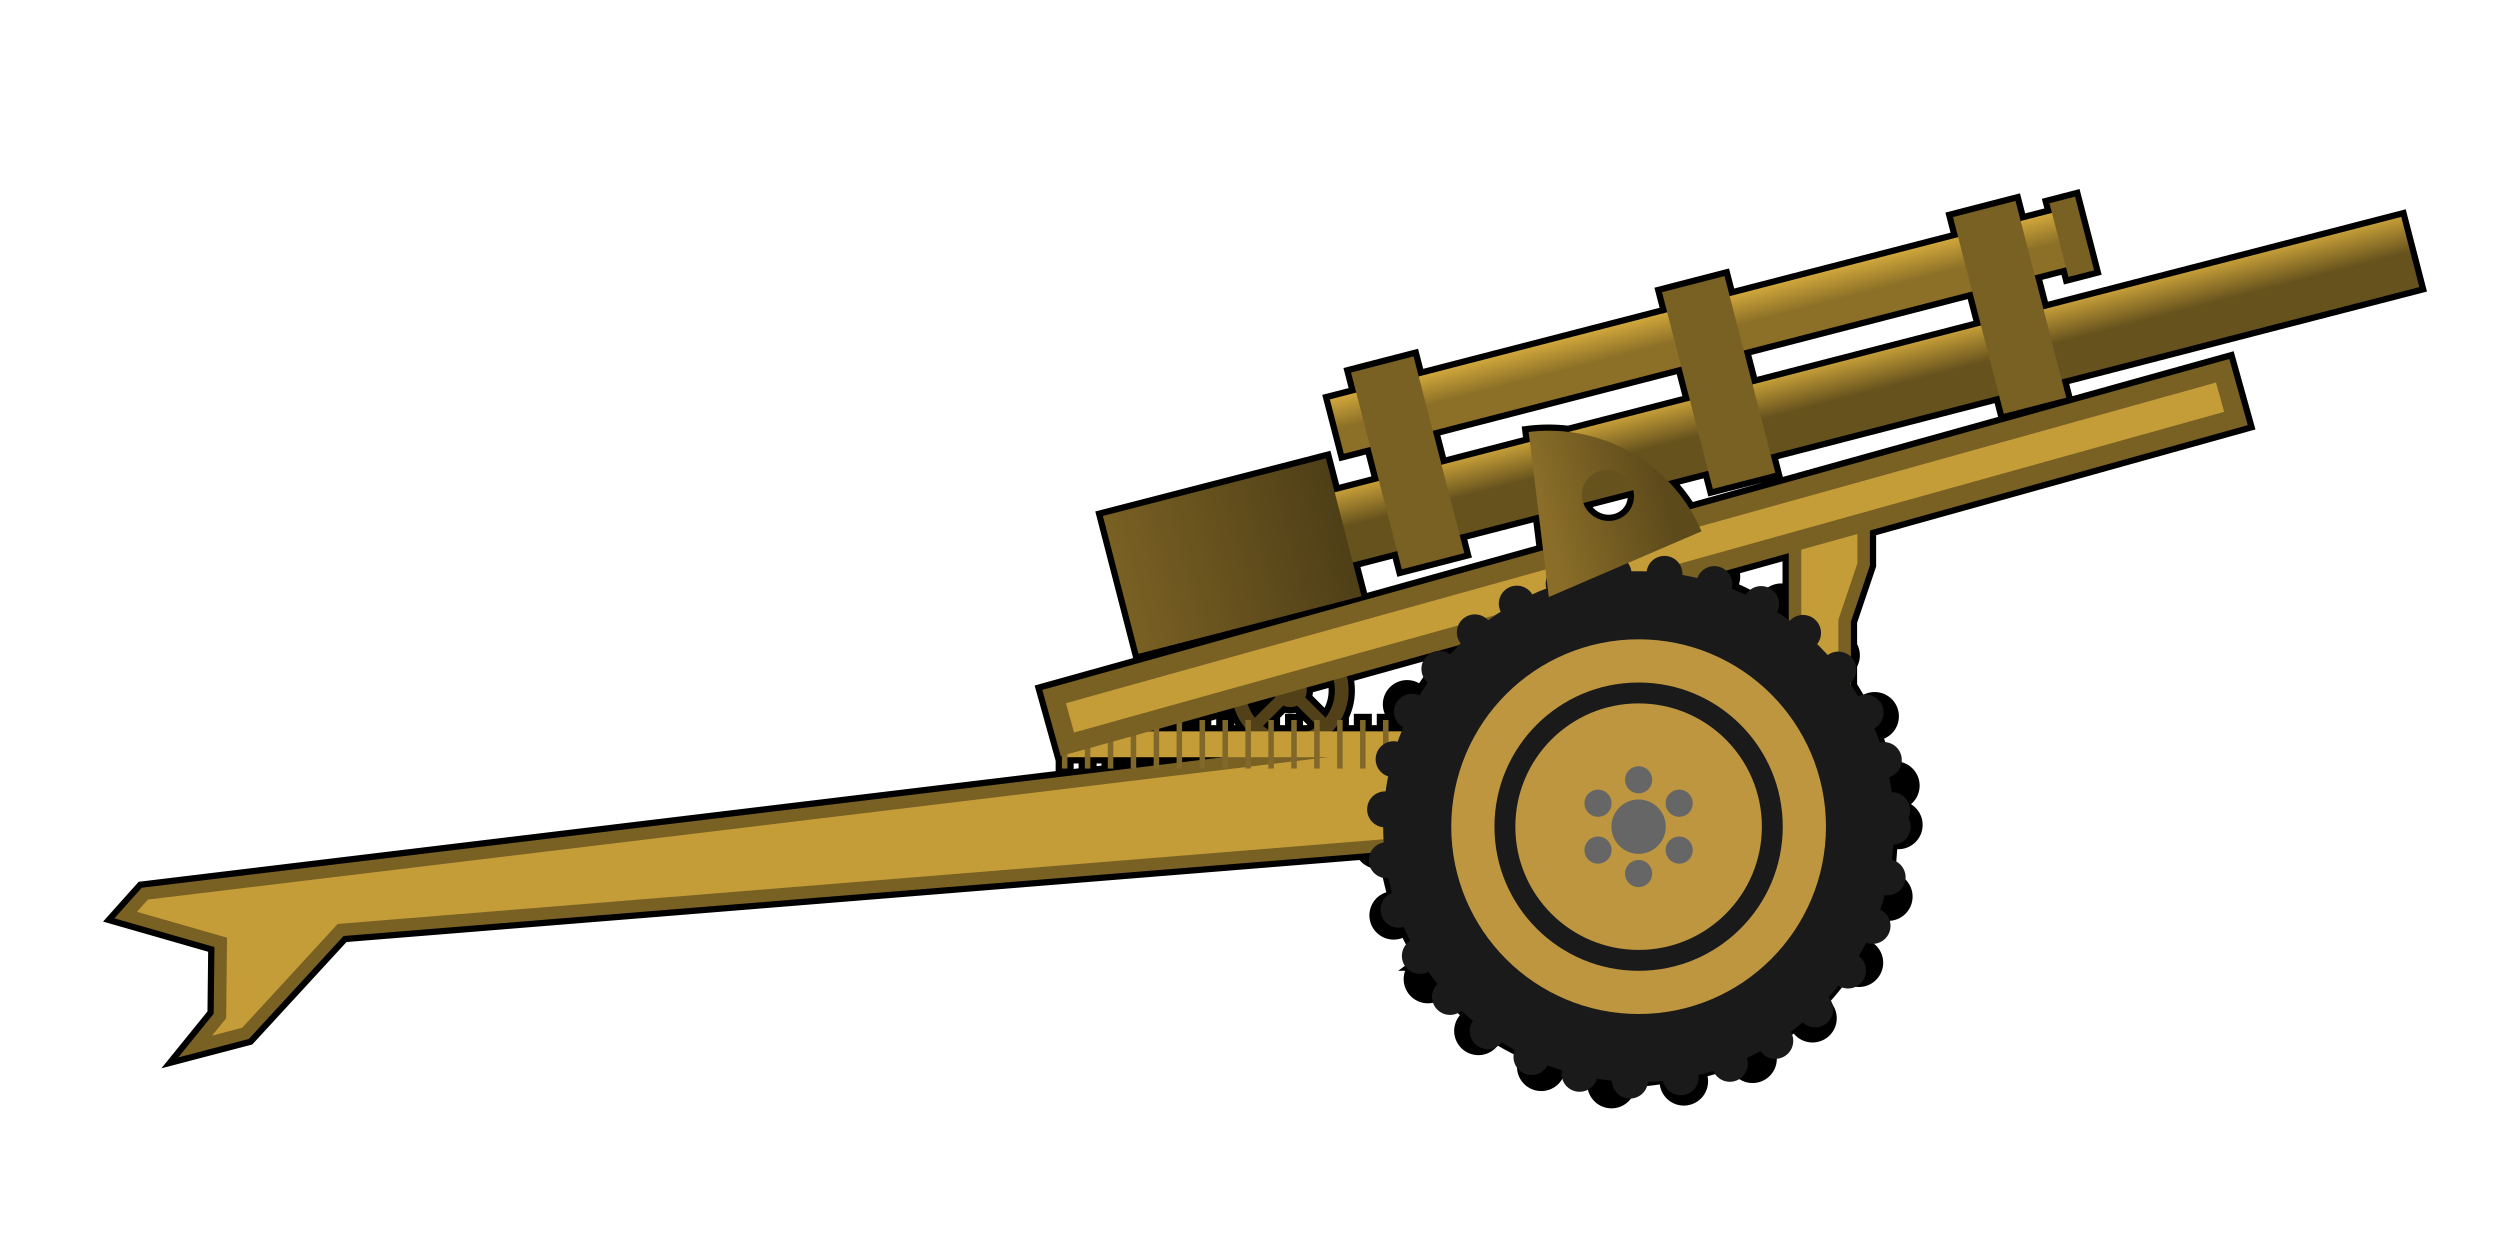 <?xml version="1.0" encoding="UTF-8" standalone="no"?>
<!-- Created with Inkscape (http://www.inkscape.org/) -->

<svg
   width="200mm"
   height="100mm"
   viewBox="0 0 200 100"
   version="1.1"
   id="svg5"
   inkscape:version="1.2 (dc2aedaf03, 2022-05-15)"
   sodipodi:docname="artillery3.svg"
   xml:space="preserve"
   xmlns:inkscape="http://www.inkscape.org/namespaces/inkscape"
   xmlns:sodipodi="http://sodipodi.sourceforge.net/DTD/sodipodi-0.dtd"
   xmlns:xlink="http://www.w3.org/1999/xlink"
   xmlns="http://www.w3.org/2000/svg"
   xmlns:svg="http://www.w3.org/2000/svg"><sodipodi:namedview
     id="namedview7"
     pagecolor="#050735"
     bordercolor="#666666"
     borderopacity="1.0"
     inkscape:showpageshadow="2"
     inkscape:pageopacity="0"
     inkscape:pagecheckerboard="0"
     inkscape:deskcolor="#0c0c47"
     inkscape:document-units="mm"
     showgrid="false"
     inkscape:zoom="0.5"
     inkscape:cx="314"
     inkscape:cy="506"
     inkscape:window-width="1920"
     inkscape:window-height="1017"
     inkscape:window-x="-8"
     inkscape:window-y="-8"
     inkscape:window-maximized="1"
     inkscape:current-layer="layer1" /><defs
     id="defs2"><linearGradient
       inkscape:collect="always"
       id="linearGradient23436"><stop
         style="stop-color:#5d4a1b;stop-opacity:1;"
         offset="0"
         id="stop23432" /><stop
         style="stop-color:#896d28;stop-opacity:1;"
         offset="1"
         id="stop23434" /></linearGradient><linearGradient
       inkscape:collect="always"
       id="linearGradient21665"><stop
         style="stop-color:#796023;stop-opacity:1;"
         offset="0"
         id="stop21661" /><stop
         style="stop-color:#4f3f17;stop-opacity:1;"
         offset="1"
         id="stop21663" /></linearGradient><linearGradient
       inkscape:collect="always"
       id="linearGradient21593"><stop
         style="stop-color:#c49d38;stop-opacity:1;"
         offset="0"
         id="stop21589" /><stop
         style="stop-color:#66521d;stop-opacity:1;"
         offset="1"
         id="stop21591" /></linearGradient><linearGradient
       inkscape:collect="always"
       id="linearGradient21562"><stop
         style="stop-color:#e6b842;stop-opacity:1;"
         offset="0"
         id="stop21558" /><stop
         style="stop-color:#8c7027;stop-opacity:1;"
         offset="1"
         id="stop21560" /></linearGradient><inkscape:path-effect
       effect="ruler"
       id="path-effect2072"
       is_visible="true"
       lpeversion="1"
       unit="px"
       mark_distance="20"
       mark_length="7"
       minor_mark_length="7"
       major_mark_steps="5"
       shift="0"
       offset="0"
       mark_dir="left"
       border_marks="both" /><inkscape:path-effect
       only_selected="false"
       apply_with_weight="true"
       apply_no_weight="true"
       helper_size="0"
       steps="2"
       weight="33.333"
       lpeversion="1"
       is_visible="true"
       id="path-effect1725"
       effect="bspline" /><inkscape:path-effect
       only_selected="false"
       apply_with_weight="true"
       apply_no_weight="true"
       helper_size="0"
       steps="2"
       weight="33.333"
       lpeversion="1"
       is_visible="true"
       id="path-effect1725-9"
       effect="bspline" /><inkscape:path-effect
       only_selected="false"
       apply_with_weight="true"
       apply_no_weight="true"
       helper_size="0"
       steps="2"
       weight="33.333"
       lpeversion="1"
       is_visible="true"
       id="path-effect1725-9-5"
       effect="bspline" /><inkscape:path-effect
       effect="ruler"
       id="path-effect2072-0"
       is_visible="true"
       lpeversion="1"
       unit="px"
       mark_distance="20"
       mark_length="7"
       minor_mark_length="7"
       major_mark_steps="5"
       shift="0"
       offset="0"
       mark_dir="left"
       border_marks="both" /><linearGradient
       inkscape:collect="always"
       xlink:href="#linearGradient21593"
       id="linearGradient21595-5"
       x1="-62.105"
       y1="612.893"
       x2="-62.105"
       y2="615.793"
       gradientUnits="userSpaceOnUse" /><linearGradient
       inkscape:collect="always"
       xlink:href="#linearGradient21562"
       id="linearGradient21564-5"
       x1="-63.497"
       y1="604.799"
       x2="-63.497"
       y2="608.029"
       gradientUnits="userSpaceOnUse" /><linearGradient
       inkscape:collect="always"
       xlink:href="#linearGradient21665"
       id="linearGradient21667-4"
       x1="-120.748"
       y1="615.782"
       x2="-102.32"
       y2="615.782"
       gradientUnits="userSpaceOnUse" /><linearGradient
       inkscape:collect="always"
       xlink:href="#linearGradient23436"
       id="linearGradient23438-0"
       x1="-76.827"
       y1="619.426"
       x2="-86.352"
       y2="619.426"
       gradientUnits="userSpaceOnUse" /></defs><g
     inkscape:groupmode="layer"
     id="layer2"
     inkscape:label="shadow"
     transform="translate(257.985,-281.761)"><path
       id="path24041"
       style="color:#000000;fill:#000000;stroke:#000000;-inkscape-stroke:none"
       d="m -91.98,297.493 -2.049,0.53 0.199,0.772 -2.501,0.646 -0.414,-1.605 -5.001,1.291 0.414,1.605 -18.276,4.719 -0.414,-1.605 -5.001,1.291 0.414,1.605 -19.877,5.133 -0.414,-1.605 -5.001,1.291 0.414,1.605 -2.111,0.545 1.123,4.348 2.111,-0.545 0.702,2.717 -3.546,0.916 -0.702,-2.717 -17.843,4.607 2.847,11.027 17.843,-4.607 -0.696,-2.695 3.546,-0.916 0.375,1.453 5.001,-1.291 -0.375,-1.453 6.326,-1.633 0.349,2.86 -40.062,11.169 0.206,0.739 1.271,4.556 0.089,-0.025 v 0.117 0.907 h 0.442 v -0.907 h 1.393 v 0.907 h 0.442 v -0.907 h 1.392 v 0.907 h 0.442 v -0.907 h 1.393 v 0.891 l -79.116,9.548 -0.127,0.141 -2.064,2.309 8.006,2.299 -0.06,5.332 -2.836,3.498 5.654,-1.482 7.572,-8.233 81.528,-6.599 a 1.439,1.439 0 0 0 1.351,0.728 l 0.545,-0.041 c 0.138,0.932 0.346,1.83 0.606,2.717 l -0.523,0.195 a 1.439,1.439 0 0 0 -0.85,1.847 1.439,1.439 0 0 0 1.849,0.852 l 0.476,-0.176 c 0.388,0.853 0.837,1.669 1.334,2.455 l -0.418,0.306 a 1.439,1.439 0 0 0 -0.309,2.014 1.439,1.439 0 0 0 2.011,0.308 l 0.453,-0.334 c 0.605,0.711 1.239,1.382 1.934,2.004 l -0.336,0.434 a 1.439,1.439 0 0 0 0.256,2.02 1.439,1.439 0 0 0 2.02,-0.258 l 0.293,-0.377 c 0.772,0.517 1.617,0.925 2.459,1.334 l -0.201,0.502 a 1.439,1.439 0 0 0 0.803,1.871 1.439,1.439 0 0 0 1.871,-0.803 l 0.207,-0.519 c 0.883,0.283 1.768,0.547 2.699,0.709 l -0.053,0.512 a 1.439,1.439 0 0 0 1.285,1.578 1.439,1.439 0 0 0 1.578,-1.287 l 0.053,-0.514 c 0.213,0.007 0.412,0.062 0.627,0.062 0.738,0 1.438,-0.14 2.156,-0.217 l 0.1,0.557 a 1.439,1.439 0 0 0 1.672,1.164 1.439,1.439 0 0 0 1.162,-1.67 l -0.094,-0.523 c 0.911,-0.231 1.815,-0.483 2.672,-0.832 l 0.214,0.439 a 1.439,1.439 0 0 0 1.926,0.658 1.439,1.439 0 0 0 0.658,-1.925 l -0.244,-0.496 c 0.808,-0.472 1.57,-0.992 2.303,-1.567 l 0.375,0.416 a 1.439,1.439 0 0 0 2.033,0.104 1.439,1.439 0 0 0 0.102,-2.033 l -0.34,-0.377 c 0.646,-0.672 1.23,-1.401 1.78,-2.156 l 0.447,0.28 a 1.439,1.439 0 0 0 1.982,-0.461 1.439,1.439 0 0 0 -0.459,-1.983 l -0.476,-0.297 c 0.436,-0.821 0.83,-1.655 1.152,-2.537 l 0.516,0.149 a 1.439,1.439 0 0 0 1.781,-0.987 1.439,1.439 0 0 0 -0.989,-1.781 l -0.453,-0.129 c 0.19,-0.899 0.236,-1.842 0.303,-2.78 h 0.559 a 1.439,1.439 0 0 0 1.018,-0.422 1.439,1.439 0 0 0 0.422,-1.018 1.439,1.439 0 0 0 -0.422,-1.02 1.439,1.439 0 0 0 -1.018,-0.42 h -0.559 c -0.005,-0.067 -0.014,-0.132 -0.02,-0.199 l 0.557,-0.084 a 1.439,1.439 0 0 0 1.205,-1.641 1.439,1.439 0 0 0 -1.64,-1.205 l -0.49,0.074 c -0.208,-0.919 -0.502,-1.802 -0.83,-2.67 l 0.479,-0.219 a 1.439,1.439 0 0 0 0.707,-1.91 1.439,1.439 0 0 0 -1.908,-0.707 l -0.51,0.234 c -0.253,-0.459 -0.515,-0.909 -0.793,-1.348 v -1.687 a 1.439,1.439 0 0 0 0,-1.531 v -1.924 l 1.522,-4.498 v -2.804 l 30.23,-8.428 -1.477,-5.296 -43.142,12.028 a 13.302,13.302 0 0 0 -1.762,-2.254 l 3.209,-0.828 0.375,1.453 5.001,-1.291 -0.375,-1.453 18.277,-4.72 0.375,1.453 5.001,-1.291 -0.375,-1.453 28.622,-7.391 -1.45,-5.615 -28.622,7.391 -0.702,-2.717 2.501,-0.646 0.199,0.773 2.049,-0.53 z m -8.229,7.587 0.702,2.717 -18.277,4.72 -0.702,-2.717 z m -23.278,6.011 0.702,2.717 -9.725,2.511 a 13.302,13.302 0 0 0 -3.182,0.002 l 0.097,0.795 -7.067,1.825 -0.702,-2.717 z m -3.84,9.88 a 2.099,2.022 27.388 0 1 -0.158,1.394 2.099,2.022 27.388 0 1 -2.795,0.829 2.099,2.022 27.388 0 1 -1.039,-1.192 z m 12.443,5.041 v 3.054 a 1.439,1.439 0 0 0 -1.793,0.508 l -0.309,0.467 c -0.811,-0.458 -1.624,-0.901 -2.498,-1.246 l 0.152,-0.483 a 1.439,1.439 0 0 0 -0.071,-1.04 z m -28.481,7.941 a 1.439,1.439 0 0 0 0.323,0.488 l 0.41,0.391 c -0.593,0.718 -1.156,1.451 -1.648,2.246 l -0.47,-0.246 a 1.439,1.439 0 0 0 -1.944,0.609 1.439,1.439 0 0 0 0.609,1.941 l 0.431,0.224 c -0.096,0.218 -0.183,0.441 -0.264,0.665 h -0.984 v -0.907 h -0.442 v 0.907 h -1.393 v -0.907 h -0.442 v 0.907 h -1.393 v -0.907 h -0.155 c 0.621,-1.066 0.786,-2.328 0.495,-3.497 z m -7.932,2.211 c 0.25,1.027 0.036,2.141 -0.641,3.018 l -1.626,-1.626 a 1.323,1.323 0 0 0 0.119,-0.549 1.323,1.323 0 0 0 -0.022,-0.238 z m -4.704,1.312 a 1.323,1.323 0 0 0 0.03,0.08 l -1.627,1.627 c -0.261,-0.338 -0.452,-0.711 -0.576,-1.101 z m 0.684,0.735 a 1.323,1.323 0 0 0 0.549,0.12 1.323,1.323 0 0 0 0.549,-0.119 l 1.37,1.37 v 0.436 c -0.152,0.098 -0.311,0.182 -0.473,0.255 h -0.92 v -0.907 h -0.442 v 0.907 h -1.393 v -0.907 h -0.394 z m -3.922,0.168 c 0.178,0.585 0.473,1.142 0.885,1.633 v 0.26 h -1.392 v -0.907 h -0.442 v 0.907 h -1.393 v -0.907 h -0.442 v 0.907 h -1.393 v -0.729 z m 2.72,1.035 v 0.705 c -0.146,-0.083 -0.288,-0.176 -0.424,-0.281 z m -7.34,0.253 v 0.606 h -1.392 v -0.218 z m 12.844,0.134 v 0.472 h -0.403 c 0.146,-0.15 0.281,-0.308 0.403,-0.472 z m -14.679,0.378 v 0.094 h -0.337 z m -1.393,2.164 h 1.393 v 0.67 l -1.393,0.168 z m 1.835,0 h 1.392 v 0.449 l -1.392,0.168 z m 1.835,0 h 1.393 v 0.227 l -1.393,0.168 z m 1.835,0 h 1.393 v 0.005 l -1.393,0.168 z" /></g><g
     inkscape:label="Layer 1"
     inkscape:groupmode="layer"
     id="layer1"
     transform="translate(469.469,-371.181)"
     style="display:inline"><g
       id="g23498-6"
       inkscape:label="artillery"
       transform="translate(-267.165,-253.289)"
       style="display:inline"><g
         id="g20922-8"
         inkscape:label="limber"><path
           style="fill:#c49d38;fill-opacity:1;stroke:#796023;stroke-width:1;stroke-linecap:butt;stroke-linejoin:miter;stroke-dasharray:none;stroke-opacity:1"
           d="m -190.717,695.961 -1.535,1.716 7.607,2.183 -0.066,5.887 -1.984,2.447 4.035,-1.058 7.607,-8.268 103.783,-8.401 0.066,-8.93 z"
           id="path14414-8" /><g
           id="g17502-8"
           transform="translate(-190.674,115.638)"><path
             id="path17521-1"
             style="color:#000000;fill:#524118;fill-opacity:1;stroke-linecap:round;paint-order:markers stroke fill"
             d="m 91.586,559.4 c -1.199,3.1e-4 -2.397,0.456 -3.308,1.367 -1.822,1.822 -1.822,4.793 0,6.615 1.822,1.822 4.794,1.824 6.617,10e-4 1.822,-1.822 1.822,-4.796 0,-6.618 v 10e-4 c -0.911,-0.911 -2.11,-1.367 -3.308,-1.366 z m 5.17e-4,1.103 c 0.767,-1.7e-4 1.535,0.247 2.175,0.742 l -1.627,1.627 a 1.323,1.323 0 0 0 -0.549,-0.119 1.323,1.323 0 0 0 -0.548,0.12 l -1.627,-1.627 c 0.641,-0.495 1.408,-0.742 2.176,-0.742 z m 2.83,1.396 c 0.989,1.281 0.989,3.069 -5.17e-4,4.351 l -1.626,-1.626 a 1.323,1.323 0 0 0 0.119,-0.549 1.323,1.323 0 0 0 -0.119,-0.549 z m -5.66,5.1e-4 1.627,1.627 a 1.323,1.323 0 0 0 -0.12,0.549 1.323,1.323 0 0 0 0.12,0.548 l -1.627,1.627 c -0.99,-1.281 -0.99,-3.07 0,-4.351 z m 2.281,3.379 a 1.323,1.323 0 0 0 0.549,0.12 1.323,1.323 0 0 0 0.549,-0.119 l 1.626,1.626 c -1.281,0.99 -3.069,0.99 -4.35,5.1e-4 z" /></g><g
           id="g20673-1"
           transform="translate(-188.282,108.56)"><rect
             style="fill:#c49d38;fill-opacity:1;stroke:none;stroke-width:0.628;stroke-linecap:round;stroke-dasharray:none;stroke-opacity:1;paint-order:markers stroke fill"
             id="rect19692-1"
             width="33.47"
             height="2.07"
             x="70.93"
             y="574.418" /><rect
             style="fill:#80672a;fill-opacity:1;stroke:none;stroke-width:0.492;stroke-linecap:round;stroke-dasharray:none;stroke-opacity:1;paint-order:markers stroke fill"
             id="rect20281-99"
             width="0.442"
             height="3.883"
             x="70.93"
             y="573.511" /><rect
             style="fill:#80672a;fill-opacity:1;stroke:none;stroke-width:0.492;stroke-linecap:round;stroke-dasharray:none;stroke-opacity:1;paint-order:markers stroke fill"
             id="rect20281-0-4"
             width="0.442"
             height="3.883"
             x="103.957"
             y="573.511" /><rect
             style="fill:#80672a;fill-opacity:1;stroke:none;stroke-width:0.492;stroke-linecap:round;stroke-dasharray:none;stroke-opacity:1;paint-order:markers stroke fill"
             id="rect20281-2-8"
             width="0.442"
             height="3.883"
             x="102.122"
             y="573.511" /><rect
             style="fill:#80672a;fill-opacity:1;stroke:none;stroke-width:0.492;stroke-linecap:round;stroke-dasharray:none;stroke-opacity:1;paint-order:markers stroke fill"
             id="rect20281-1-7"
             width="0.442"
             height="3.883"
             x="100.288"
             y="573.511" /><rect
             style="fill:#80672a;fill-opacity:1;stroke:none;stroke-width:0.492;stroke-linecap:round;stroke-dasharray:none;stroke-opacity:1;paint-order:markers stroke fill"
             id="rect20281-3-3"
             width="0.442"
             height="3.883"
             x="98.453"
             y="573.511" /><rect
             style="fill:#80672a;fill-opacity:1;stroke:none;stroke-width:0.492;stroke-linecap:round;stroke-dasharray:none;stroke-opacity:1;paint-order:markers stroke fill"
             id="rect20281-28-1"
             width="0.442"
             height="3.883"
             x="96.618"
             y="573.511" /><rect
             style="fill:#80672a;fill-opacity:1;stroke:none;stroke-width:0.492;stroke-linecap:round;stroke-dasharray:none;stroke-opacity:1;paint-order:markers stroke fill"
             id="rect20281-01-0"
             width="0.442"
             height="3.883"
             x="94.783"
             y="573.511" /><rect
             style="fill:#80672a;fill-opacity:1;stroke:none;stroke-width:0.492;stroke-linecap:round;stroke-dasharray:none;stroke-opacity:1;paint-order:markers stroke fill"
             id="rect20281-36-6"
             width="0.442"
             height="3.883"
             x="92.948"
             y="573.511" /><rect
             style="fill:#80672a;fill-opacity:1;stroke:none;stroke-width:0.492;stroke-linecap:round;stroke-dasharray:none;stroke-opacity:1;paint-order:markers stroke fill"
             id="rect20281-8-8"
             width="0.442"
             height="3.883"
             x="91.113"
             y="573.511" /><rect
             style="fill:#80672a;fill-opacity:1;stroke:none;stroke-width:0.492;stroke-linecap:round;stroke-dasharray:none;stroke-opacity:1;paint-order:markers stroke fill"
             id="rect20281-81-3"
             width="0.442"
             height="3.883"
             x="89.278"
             y="573.511" /><rect
             style="fill:#80672a;fill-opacity:1;stroke:none;stroke-width:0.492;stroke-linecap:round;stroke-dasharray:none;stroke-opacity:1;paint-order:markers stroke fill"
             id="rect20281-18-2"
             width="0.442"
             height="3.883"
             x="87.444"
             y="573.511" /><rect
             style="fill:#80672a;fill-opacity:1;stroke:none;stroke-width:0.492;stroke-linecap:round;stroke-dasharray:none;stroke-opacity:1;paint-order:markers stroke fill"
             id="rect20281-84-4"
             width="0.442"
             height="3.883"
             x="85.609"
             y="573.511" /><rect
             style="fill:#80672a;fill-opacity:1;stroke:none;stroke-width:0.492;stroke-linecap:round;stroke-dasharray:none;stroke-opacity:1;paint-order:markers stroke fill"
             id="rect20281-9-3"
             width="0.442"
             height="3.883"
             x="83.774"
             y="573.511" /><rect
             style="fill:#80672a;fill-opacity:1;stroke:none;stroke-width:0.492;stroke-linecap:round;stroke-dasharray:none;stroke-opacity:1;paint-order:markers stroke fill"
             id="rect20281-85-0"
             width="0.442"
             height="3.883"
             x="81.939"
             y="573.511" /><rect
             style="fill:#80672a;fill-opacity:1;stroke:none;stroke-width:0.492;stroke-linecap:round;stroke-dasharray:none;stroke-opacity:1;paint-order:markers stroke fill"
             id="rect20281-20-3"
             width="0.442"
             height="3.883"
             x="80.104"
             y="573.511" /><rect
             style="fill:#80672a;fill-opacity:1;stroke:none;stroke-width:0.492;stroke-linecap:round;stroke-dasharray:none;stroke-opacity:1;paint-order:markers stroke fill"
             id="rect20281-25-4"
             width="0.442"
             height="3.883"
             x="78.269"
             y="573.511" /><rect
             style="fill:#80672a;fill-opacity:1;stroke:none;stroke-width:0.492;stroke-linecap:round;stroke-dasharray:none;stroke-opacity:1;paint-order:markers stroke fill"
             id="rect20281-04-1"
             width="0.442"
             height="3.883"
             x="76.434"
             y="573.511" /><rect
             style="fill:#80672a;fill-opacity:1;stroke:none;stroke-width:0.492;stroke-linecap:round;stroke-dasharray:none;stroke-opacity:1;paint-order:markers stroke fill"
             id="rect20281-6-1"
             width="0.442"
             height="3.883"
             x="74.6"
             y="573.511" /><rect
             style="fill:#80672a;fill-opacity:1;stroke:none;stroke-width:0.492;stroke-linecap:round;stroke-dasharray:none;stroke-opacity:1;paint-order:markers stroke fill"
             id="rect20281-4-3"
             width="0.442"
             height="3.883"
             x="72.765"
             y="573.511" /></g><path
           id="rect20675-1"
           style="fill:#c49d38;stroke:#796023;stroke-linecap:round;paint-order:markers stroke fill"
           d="m 152.781,575.118 h 5.49 v 5.093 l -1.521,4.498 v 9.884 h -3.969 z"
           sodipodi:nodetypes="ccccccc"
           transform="translate(-211.484,89.419)" /><rect
           style="fill:#c49d38;fill-opacity:1;stroke:#796023;stroke-width:1.532;stroke-linecap:round;stroke-dasharray:none;stroke-opacity:1;paint-order:markers stroke fill"
           id="rect19224-9"
           width="97.05"
           height="3.966"
           x="-68.587"
           y="594.182"
           transform="rotate(-15.579,221.096,817.708)" /></g><g
         id="g4013-3"
         inkscape:label="wheel"
         transform="matrix(0.72,0,0,0.72,-217.1,328.923)"><path
           style="fill:#1a1a1a;fill-opacity:1;stroke:#1a1a1a;stroke-width:4;stroke-linecap:round;stroke-opacity:1;paint-order:markers stroke fill"
           id="path643-8"
           inkscape:path-effect="#path-effect2072-0"
           sodipodi:type="arc"
           sodipodi:cx="202.61703"
           sodipodi:cy="502.33307"
           sodipodi:rx="26.379501"
           sodipodi:ry="26.379501"
           d="m 228.997,502.333 c 0,14.569 -11.811,26.38 -26.38,26.38 -14.569,0 -26.38,-11.81 -26.38,-26.38 0,-14.569 11.811,-26.38 26.38,-26.38 14.569,0 26.38,11.81 26.38,26.38 h 1.852 m -2.381,5.256 1.815,0.369 m -3.381,4.676 1.705,0.723 m -4.245,3.909 1.527,1.048 m -4.938,2.985 1.287,1.332 m -5.434,1.941 0.996,1.561 m -5.712,0.819 0.665,1.729 m -5.761,-0.335 0.307,1.826 m -5.578,-1.476 -0.063,1.851 m -5.172,-2.558 -0.43,1.801 m -4.559,-3.538 -0.781,1.679 m -3.763,-4.375 -1.1,1.49 m -2.815,-5.037 -1.375,1.241 m -1.755,-5.497 -1.594,0.942 m -0.625,-5.736 -1.75,0.606 m 0.531,-5.746 -1.836,0.245 m 1.665,-5.525 -1.848,-0.126 m 2.733,-5.082 -1.786,-0.491 m 3.69,-4.436 -1.652,-0.837 m 4.5,-3.612 -1.452,-1.15 m 5.13,-2.643 -1.194,-1.416 m 5.553,-1.567 -0.888,-1.625 m 5.754,-0.429 -0.546,-1.77 m 5.725,0.726 -0.182,-1.843 m 5.465,1.852 0.189,-1.842 m 4.987,2.904 0.552,-1.768 m 4.308,3.839 0.893,-1.623 m 3.457,4.62 1.198,-1.412 m 2.467,5.217 1.456,-1.145 m 1.378,5.603 1.655,-0.832 m 0.234,5.766 1.787,-0.486 m -0.92,5.697 1.848,-0.12 m -1.793,1.824 h 1.852" /><circle
           style="fill:#be9640;fill-opacity:1;stroke:none;stroke-width:3.57;stroke-linecap:round;paint-order:markers stroke fill"
           id="path2126-9"
           cx="202.617"
           cy="502.333"
           r="13.696" /><circle
           style="fill:none;fill-opacity:1;stroke:#be9640;stroke-width:4.8;stroke-linecap:round;stroke-opacity:1;paint-order:markers stroke fill"
           id="path2126-8-6"
           cx="202.617"
           cy="502.333"
           r="18.417" /><circle
           style="fill:#666666;fill-opacity:1;stroke:none;stroke-width:0.537;stroke-linecap:round;stroke-opacity:1;paint-order:markers stroke fill"
           id="path3653-1-4"
           cx="202.617"
           cy="497.126"
           r="1.511" /><circle
           style="fill:#666666;fill-opacity:1;stroke:none;stroke-width:0.537;stroke-linecap:round;stroke-opacity:1;paint-order:markers stroke fill"
           id="path3653-18-03"
           cx="207.126"
           cy="499.73"
           r="1.511" /><circle
           style="fill:#666666;fill-opacity:1;stroke:none;stroke-width:1.074;stroke-linecap:round;stroke-opacity:1;paint-order:markers stroke fill"
           id="path3653-18-0-6"
           cx="202.617"
           cy="502.333"
           r="3.02" /><circle
           style="fill:#666666;fill-opacity:1;stroke:none;stroke-width:0.537;stroke-linecap:round;stroke-opacity:1;paint-order:markers stroke fill"
           id="path3653-5-9"
           cx="207.126"
           cy="504.936"
           r="1.511" /><circle
           style="fill:#666666;fill-opacity:1;stroke:none;stroke-width:0.537;stroke-linecap:round;stroke-opacity:1;paint-order:markers stroke fill"
           id="path3653-8-6"
           cx="202.617"
           cy="507.54"
           r="1.511" /><circle
           style="fill:#666666;fill-opacity:1;stroke:none;stroke-width:0.537;stroke-linecap:round;stroke-opacity:1;paint-order:markers stroke fill"
           id="path3653-6-6"
           cx="198.108"
           cy="504.936"
           r="1.511" /><circle
           style="fill:#666666;fill-opacity:1;stroke:none;stroke-width:0.537;stroke-linecap:round;stroke-opacity:1;paint-order:markers stroke fill"
           id="path3653-4-1"
           cx="198.108"
           cy="499.73"
           r="1.511" /></g><g
         id="g21676-6"
         inkscape:label="gun"
         transform="rotate(-14.479,101.667,611.642)"><rect
           style="fill:url(#linearGradient21595-5);fill-opacity:1;stroke:none;stroke-width:0.803;stroke-linecap:round;stroke-dasharray:none;stroke-opacity:1;paint-order:markers stroke fill"
           id="rect20924-4"
           width="95.816"
           height="5.8"
           x="-110.013"
           y="612.893" /><rect
           style="fill:url(#linearGradient21564-5);fill-opacity:1;stroke:none;stroke-width:1;stroke-linecap:round;stroke-dasharray:none;stroke-opacity:1;paint-order:markers stroke fill"
           id="rect20926-8"
           width="60.915"
           height="4.49"
           x="-100.838"
           y="605.597" /><rect
           style="fill:#796023;fill-opacity:1;stroke:none;stroke-width:1;stroke-linecap:round;stroke-dasharray:none;stroke-opacity:1;paint-order:markers stroke fill"
           id="rect20930-2"
           width="2.117"
           height="6.085"
           x="-41.174"
           y="604.799" /><rect
           style="display:inline;fill:#796023;fill-opacity:1;stroke:none;stroke-width:2.553;stroke-linecap:round;stroke-dasharray:none;stroke-opacity:1;paint-order:markers stroke fill"
           id="rect20930-9-0"
           width="5.165"
           height="16.254"
           x="-48.922"
           y="603.939" /><rect
           style="display:inline;fill:#796023;fill-opacity:1;stroke:none;stroke-width:2.553;stroke-linecap:round;stroke-dasharray:none;stroke-opacity:1;paint-order:markers stroke fill"
           id="rect20930-9-5-0"
           width="5.165"
           height="16.254"
           x="-72.964"
           y="603.939" /><rect
           style="display:inline;fill:#796023;fill-opacity:1;stroke:none;stroke-width:2.553;stroke-linecap:round;stroke-dasharray:none;stroke-opacity:1;paint-order:markers stroke fill"
           id="rect20930-9-5-3-4"
           width="5.165"
           height="16.254"
           x="-98.658"
           y="603.939" /><rect
           style="fill:url(#linearGradient21667-4);fill-opacity:1;stroke:none;stroke-width:1;stroke-linecap:round;stroke-dasharray:none;stroke-opacity:1;paint-order:markers stroke fill"
           id="rect20989-8"
           width="18.428"
           height="11.389"
           x="-120.748"
           y="610.087" /><path
           id="path23427-3"
           style="display:inline;fill:url(#linearGradient23438-0);fill-opacity:1;stroke:none;stroke-width:1.401;stroke-linecap:round;stroke-dasharray:none;stroke-opacity:1;paint-order:markers stroke fill"
           d="m -78.8,615.519 a 13.302,13.302 0 0 0 -7.29,-3.42 l -1.739,13.187 13.145,-2.037 a 13.302,13.302 0 0 0 -4.116,-7.731 z m -1.069,1.576 a 2.099,2.022 41.867 0 1 0.215,2.907 2.099,2.022 41.867 0 1 -2.913,0.104 2.099,2.022 41.867 0 1 -0.214,-2.907 2.099,2.022 41.867 0 1 2.913,-0.105 z"
           transform="translate(8.9583333e-6,-1.1666666e-5)" /></g></g></g></svg>
